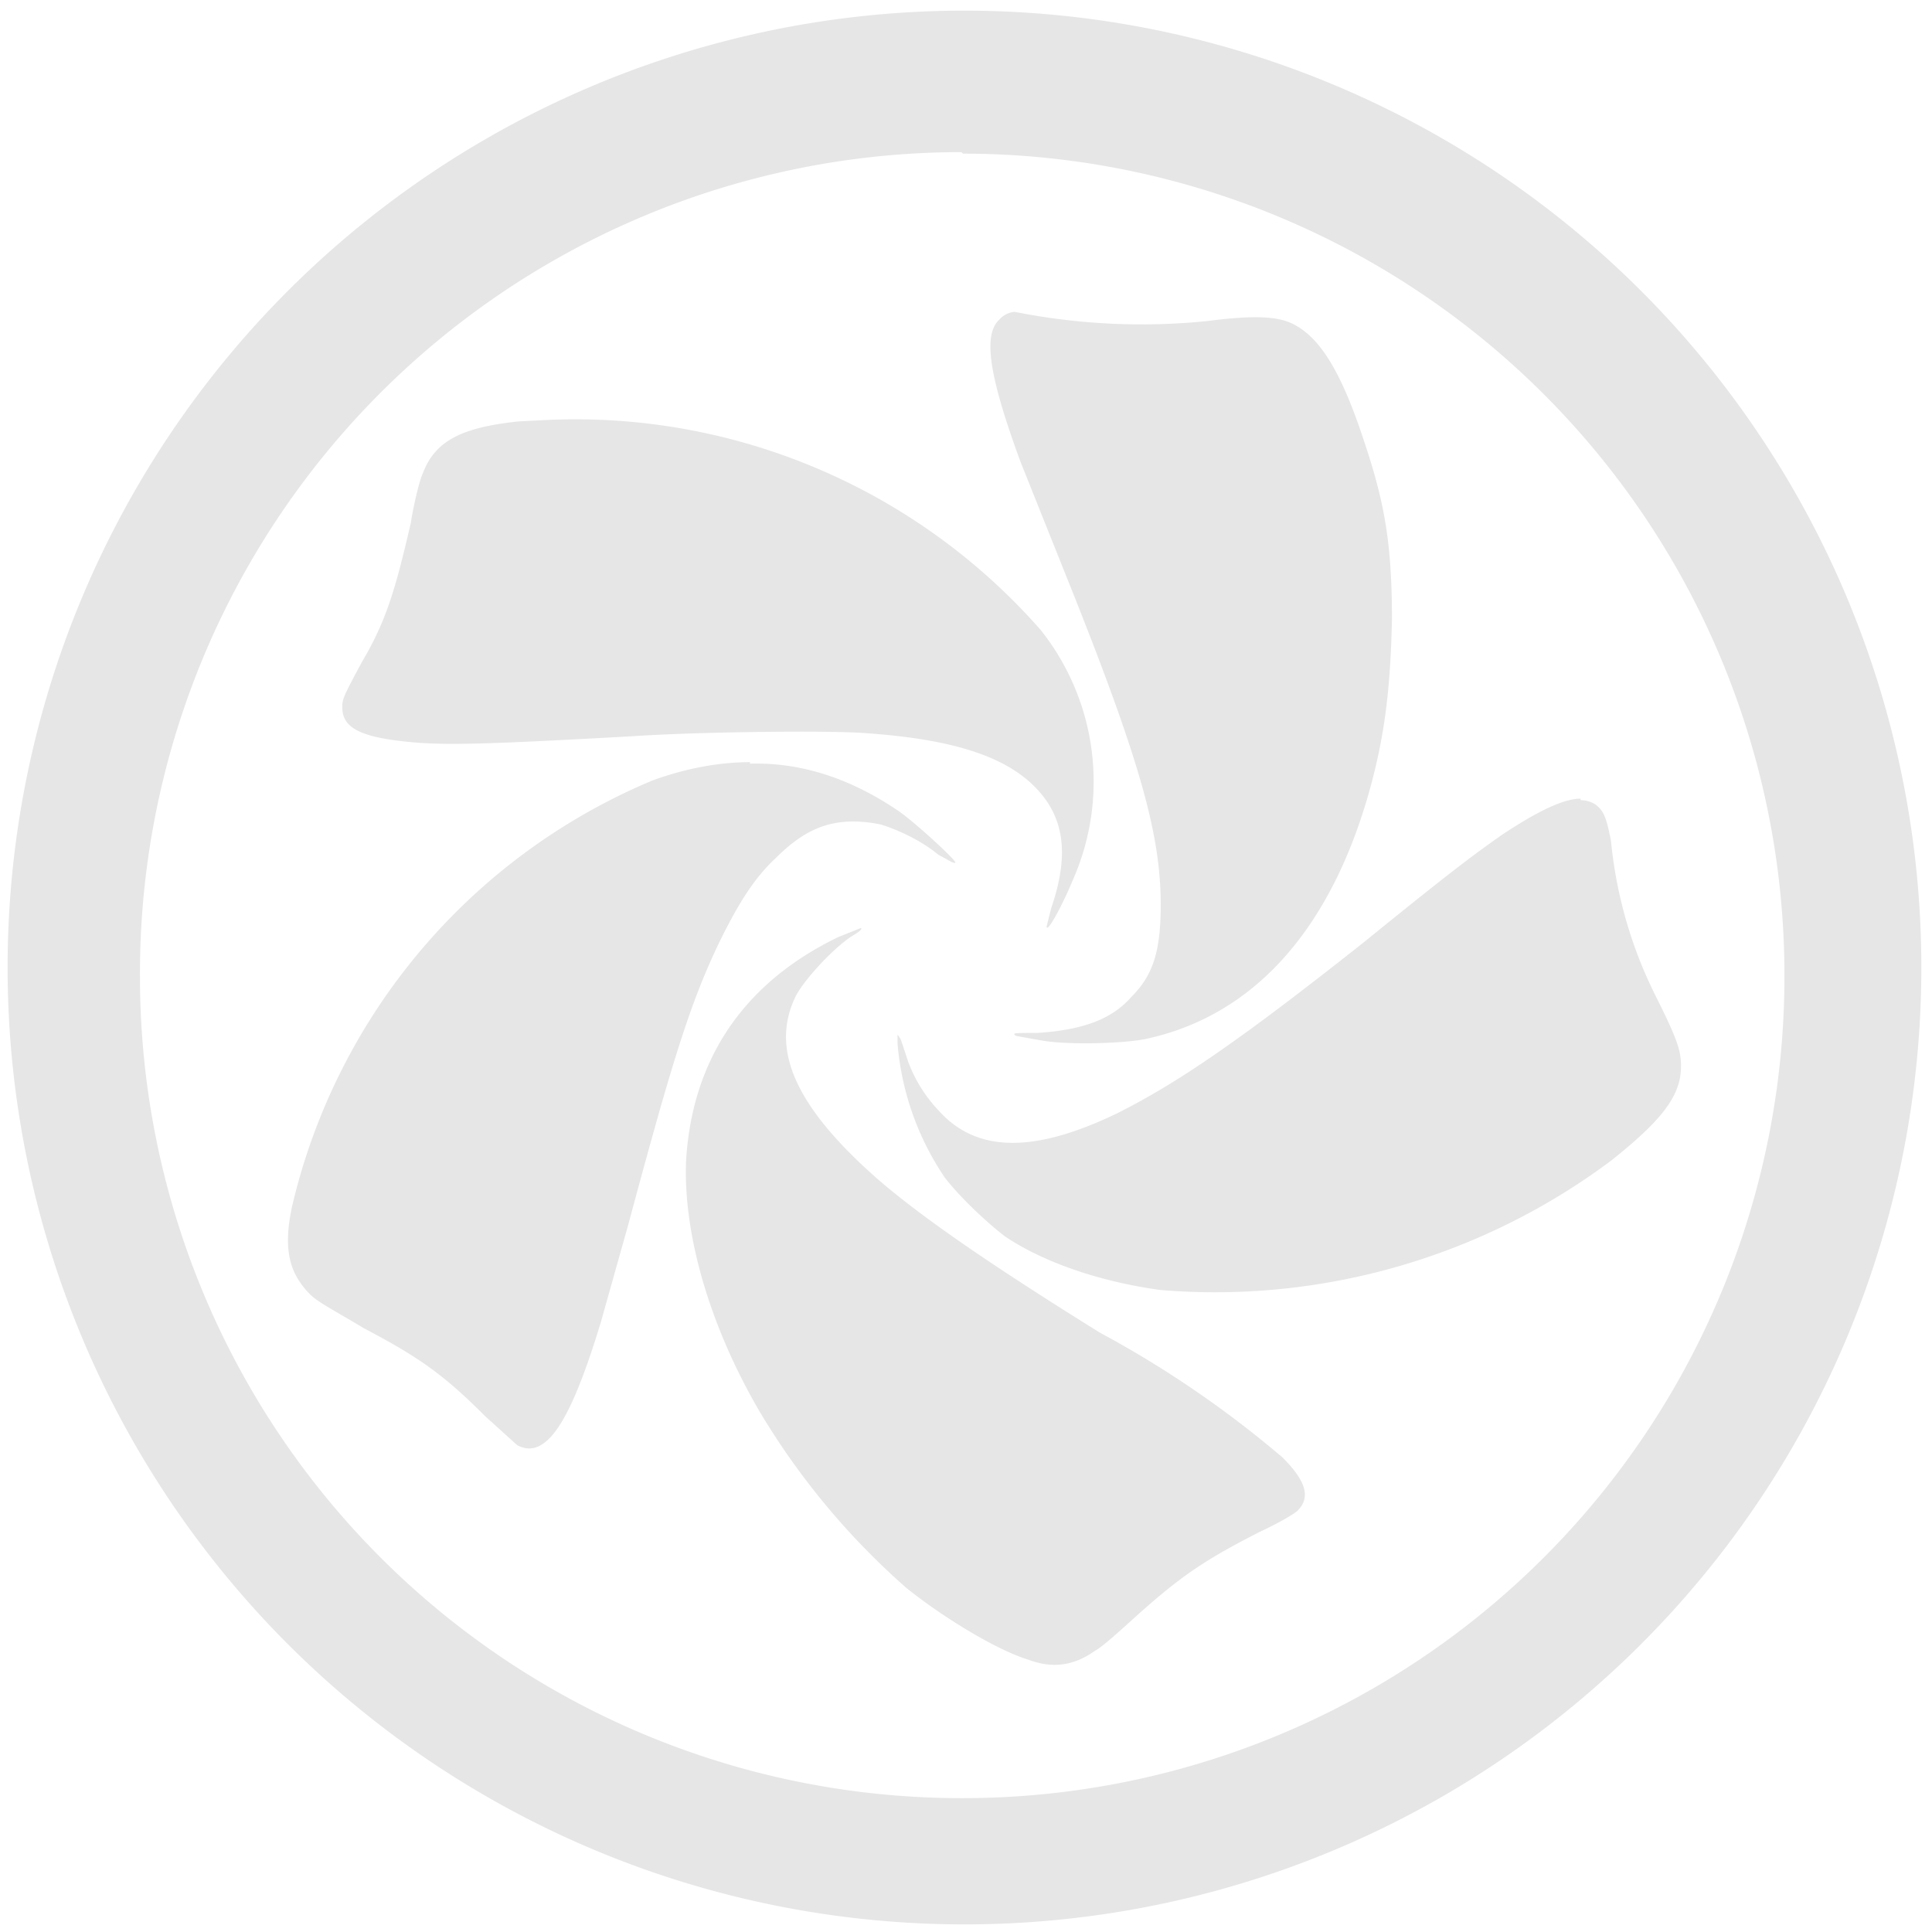 <svg xmlns="http://www.w3.org/2000/svg" width="48" height="48" viewBox="0 0 12.7 12.7"><path d="M6.34.07a6.29 6.29 0 0 0-6.29 6.3 6.29 6.29 0 0 0 6.3 6.28 6.29 6.29 0 0 0 6.28-6.29A6.29 6.29 0 0 0 6.34.07zM6.32 1l.01.01a5.4 5.4 0 0 1 5.4 5.4 5.4 5.4 0 0 1-5.4 5.41 5.4 5.4 0 0 1-5.41-5.4A5.4 5.4 0 0 1 6.32 1zm.35 1.05a.15.15 0 0 0-.1.05c-.11.1-.07.37.14.94l.3.75c.49 1.22.62 1.7.62 2.16 0 .3-.05.46-.19.6-.13.15-.32.22-.62.24-.16 0-.17 0-.14.02l.17.03c.17.03.53.02.68-.01.7-.15 1.2-.7 1.46-1.59.11-.38.15-.7.16-1.17 0-.5-.05-.77-.18-1.16-.15-.46-.29-.69-.47-.78-.1-.05-.25-.06-.56-.02a4.26 4.26 0 0 1-1.27-.06zm-3.06.71l-.2.01c-.38.04-.55.13-.63.34-.02.04-.06.2-.08.33-.1.43-.16.64-.32.91-.13.24-.13.25-.13.3 0 .14.13.2.47.23.23.02.53.01 1.43-.04.44-.03 1.32-.04 1.55-.02.56.04.9.15 1.1.35.2.2.23.45.11.8l-.03.12c0 .05.1-.13.17-.3a1.6 1.6 0 0 0-.21-1.65 4.07 4.07 0 0 0-3.23-1.38zm1.32 2.25c-.2 0-.42.04-.64.12a4.03 4.03 0 0 0-2.37 2.8c-.06.28-.02.44.12.58.05.05.15.1.35.22.36.19.52.3.8.58l.21.19c.19.1.35-.15.55-.81l.18-.64c.29-1.08.41-1.47.61-1.88.12-.24.22-.4.36-.53.17-.17.32-.24.51-.24a.9.9 0 0 1 .18.02c.1.03.26.1.38.2.06.03.1.06.11.05.01-.01-.28-.28-.39-.35-.3-.2-.62-.31-.96-.3zm5.46.24c-.11 0-.28.08-.52.24-.2.14-.37.27-.9.7-.82.65-1.23.93-1.63 1.13-.54.26-.92.26-1.17-.02a.95.95 0 0 1-.2-.32 6.07 6.07 0 0 0-.05-.15L5.9 6.8v.06a1.84 1.84 0 0 0 .31.88c.1.13.28.3.4.39.27.18.65.3 1.02.35a4.35 4.35 0 0 0 2.96-.85c.34-.27.46-.43.46-.62 0-.1-.02-.17-.16-.45a2.9 2.9 0 0 1-.3-1.03c-.03-.16-.05-.2-.1-.24a.18.18 0 0 0-.1-.03zm-4.73.85l-.15.06c-.62.3-.96.8-1 1.47-.02.49.16 1.1.49 1.66a4.85 4.85 0 0 0 .96 1.15c.25.2.6.41.8.47.16.06.3.04.44-.06.04-.02.14-.11.24-.2.33-.3.49-.4.84-.58.13-.06.23-.12.25-.14.09-.09.05-.2-.1-.35a6.88 6.88 0 0 0-1.2-.82c-.74-.46-1.17-.76-1.45-1-.55-.48-.72-.86-.55-1.21.05-.1.23-.3.36-.39.05-.03.08-.05.07-.06z" fill="#e6e6e6"/></svg>
